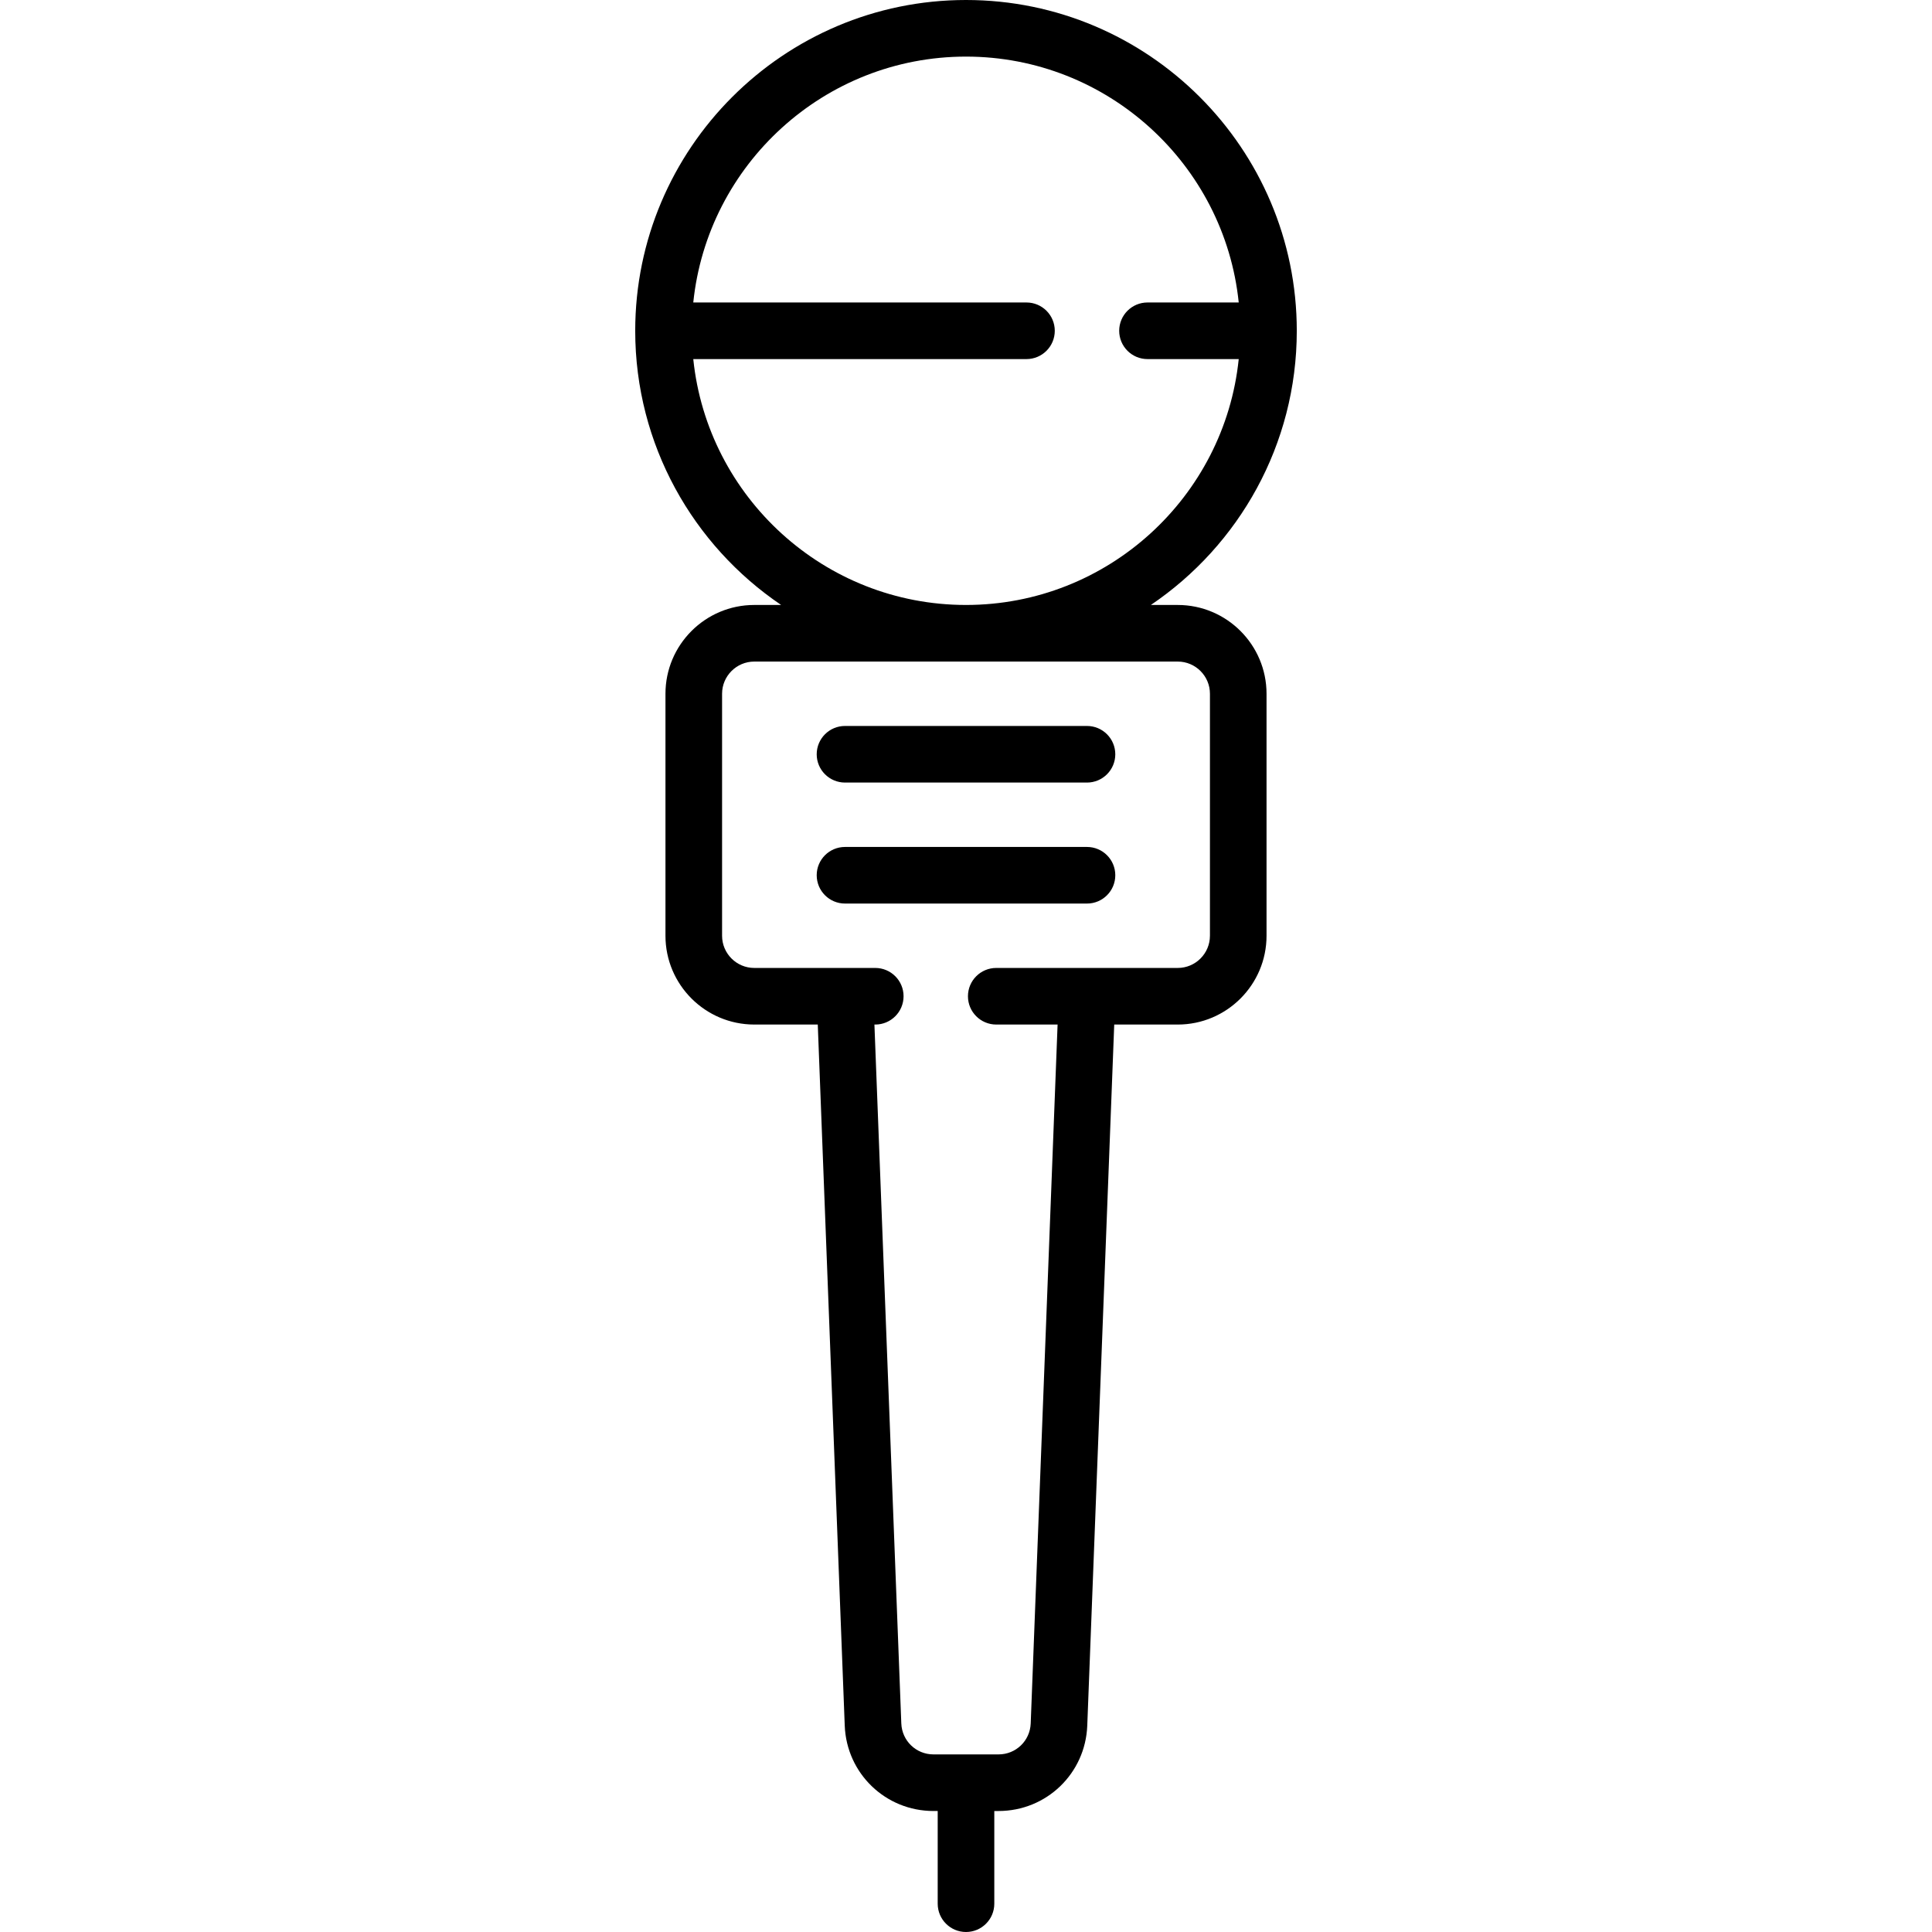 <?xml version="1.0" encoding="iso-8859-1"?>
<!-- Generator: Adobe Illustrator 19.0.0, SVG Export Plug-In . SVG Version: 6.00 Build 0)  -->
<svg version="1.1" id="Capa_1" xmlns="http://www.w3.org/2000/svg" xmlns:xlink="http://www.w3.org/1999/xlink" x="0px" y="0px"
	 viewBox="0 0 512 512" style="enable-background:new 0 0 512 512;" xml:space="preserve">
<g>
	<g>
		<path d="M312.113,160.323h-7.123c23.315-15.77,38.671-42.456,38.671-72.661C343.661,39.325,304.336,0,256,0
			s-87.661,39.325-87.661,87.661c0,30.205,15.356,56.891,38.671,72.661h-7.123c-12.976,0-23.532,10.556-23.532,23.532v64.129
			c0,12.976,10.557,23.532,23.532,23.532h16.831l7.146,185.792c0.488,12.688,10.817,22.628,23.515,22.628h1.121V504.5
			c0,4.142,3.358,7.5,7.5,7.5c4.142,0,7.5-3.358,7.5-7.5v-24.564h1.121c12.698,0,23.026-9.939,23.515-22.628l7.146-185.792h16.831
			c12.976,0,23.532-10.556,23.532-23.532v-64.129C335.645,170.879,325.088,160.323,312.113,160.323z M183.725,95.161h88.302
			c4.142,0,7.5-3.358,7.5-7.5c0-4.142-3.358-7.5-7.5-7.5h-88.302C187.491,43.606,218.467,15,256,15s68.509,28.606,72.275,65.161
			h-24.178c-4.142,0-7.5,3.358-7.5,7.5c0,4.142,3.358,7.5,7.5,7.5h24.178c-3.766,36.555-34.742,65.161-72.275,65.161
			C218.467,160.322,187.491,131.716,183.725,95.161z M320.647,247.984h-0.002c0,4.705-3.828,8.532-8.532,8.532h-48.097
			c-4.142,0-7.5,3.358-7.5,7.5c0,4.142,3.358,7.5,7.5,7.5h16.255l-7.124,185.215c-0.177,4.601-3.921,8.204-8.525,8.204H247.38
			c-4.604,0-8.349-3.604-8.525-8.204l-7.124-185.215h0.223c4.142,0,7.5-3.358,7.5-7.5c0-4.142-3.358-7.5-7.5-7.5h-32.065
			c-4.705,0-8.532-3.828-8.532-8.532v-64.129c0-4.705,3.828-8.532,8.532-8.532h112.226c4.705,0,8.532,3.828,8.532,8.532V247.984z"/>
	</g>
</g>
<g>
	<g>
		<path d="M288.064,192.387h-64.129c-4.142,0-7.5,3.358-7.5,7.5c0,4.142,3.358,7.5,7.5,7.5h64.129c4.142,0,7.5-3.358,7.5-7.5
			C295.564,195.745,292.207,192.387,288.064,192.387z"/>
	</g>
</g>
<g>
	<g>
		<path d="M288.064,224.452h-64.129c-4.142,0-7.5,3.358-7.5,7.5c0,4.142,3.358,7.5,7.5,7.5h64.129c4.142,0,7.5-3.358,7.5-7.5
			C295.564,227.81,292.207,224.452,288.064,224.452z"/>
	</g>
</g>
<g>
</g>
<g>
</g>
<g>
</g>
<g>
</g>
<g>
</g>
<g>
</g>
<g>
</g>
<g>
</g>
<g>
</g>
<g>
</g>
<g>
</g>
<g>
</g>
<g>
</g>
<g>
</g>
<g>
</g>
</svg>
